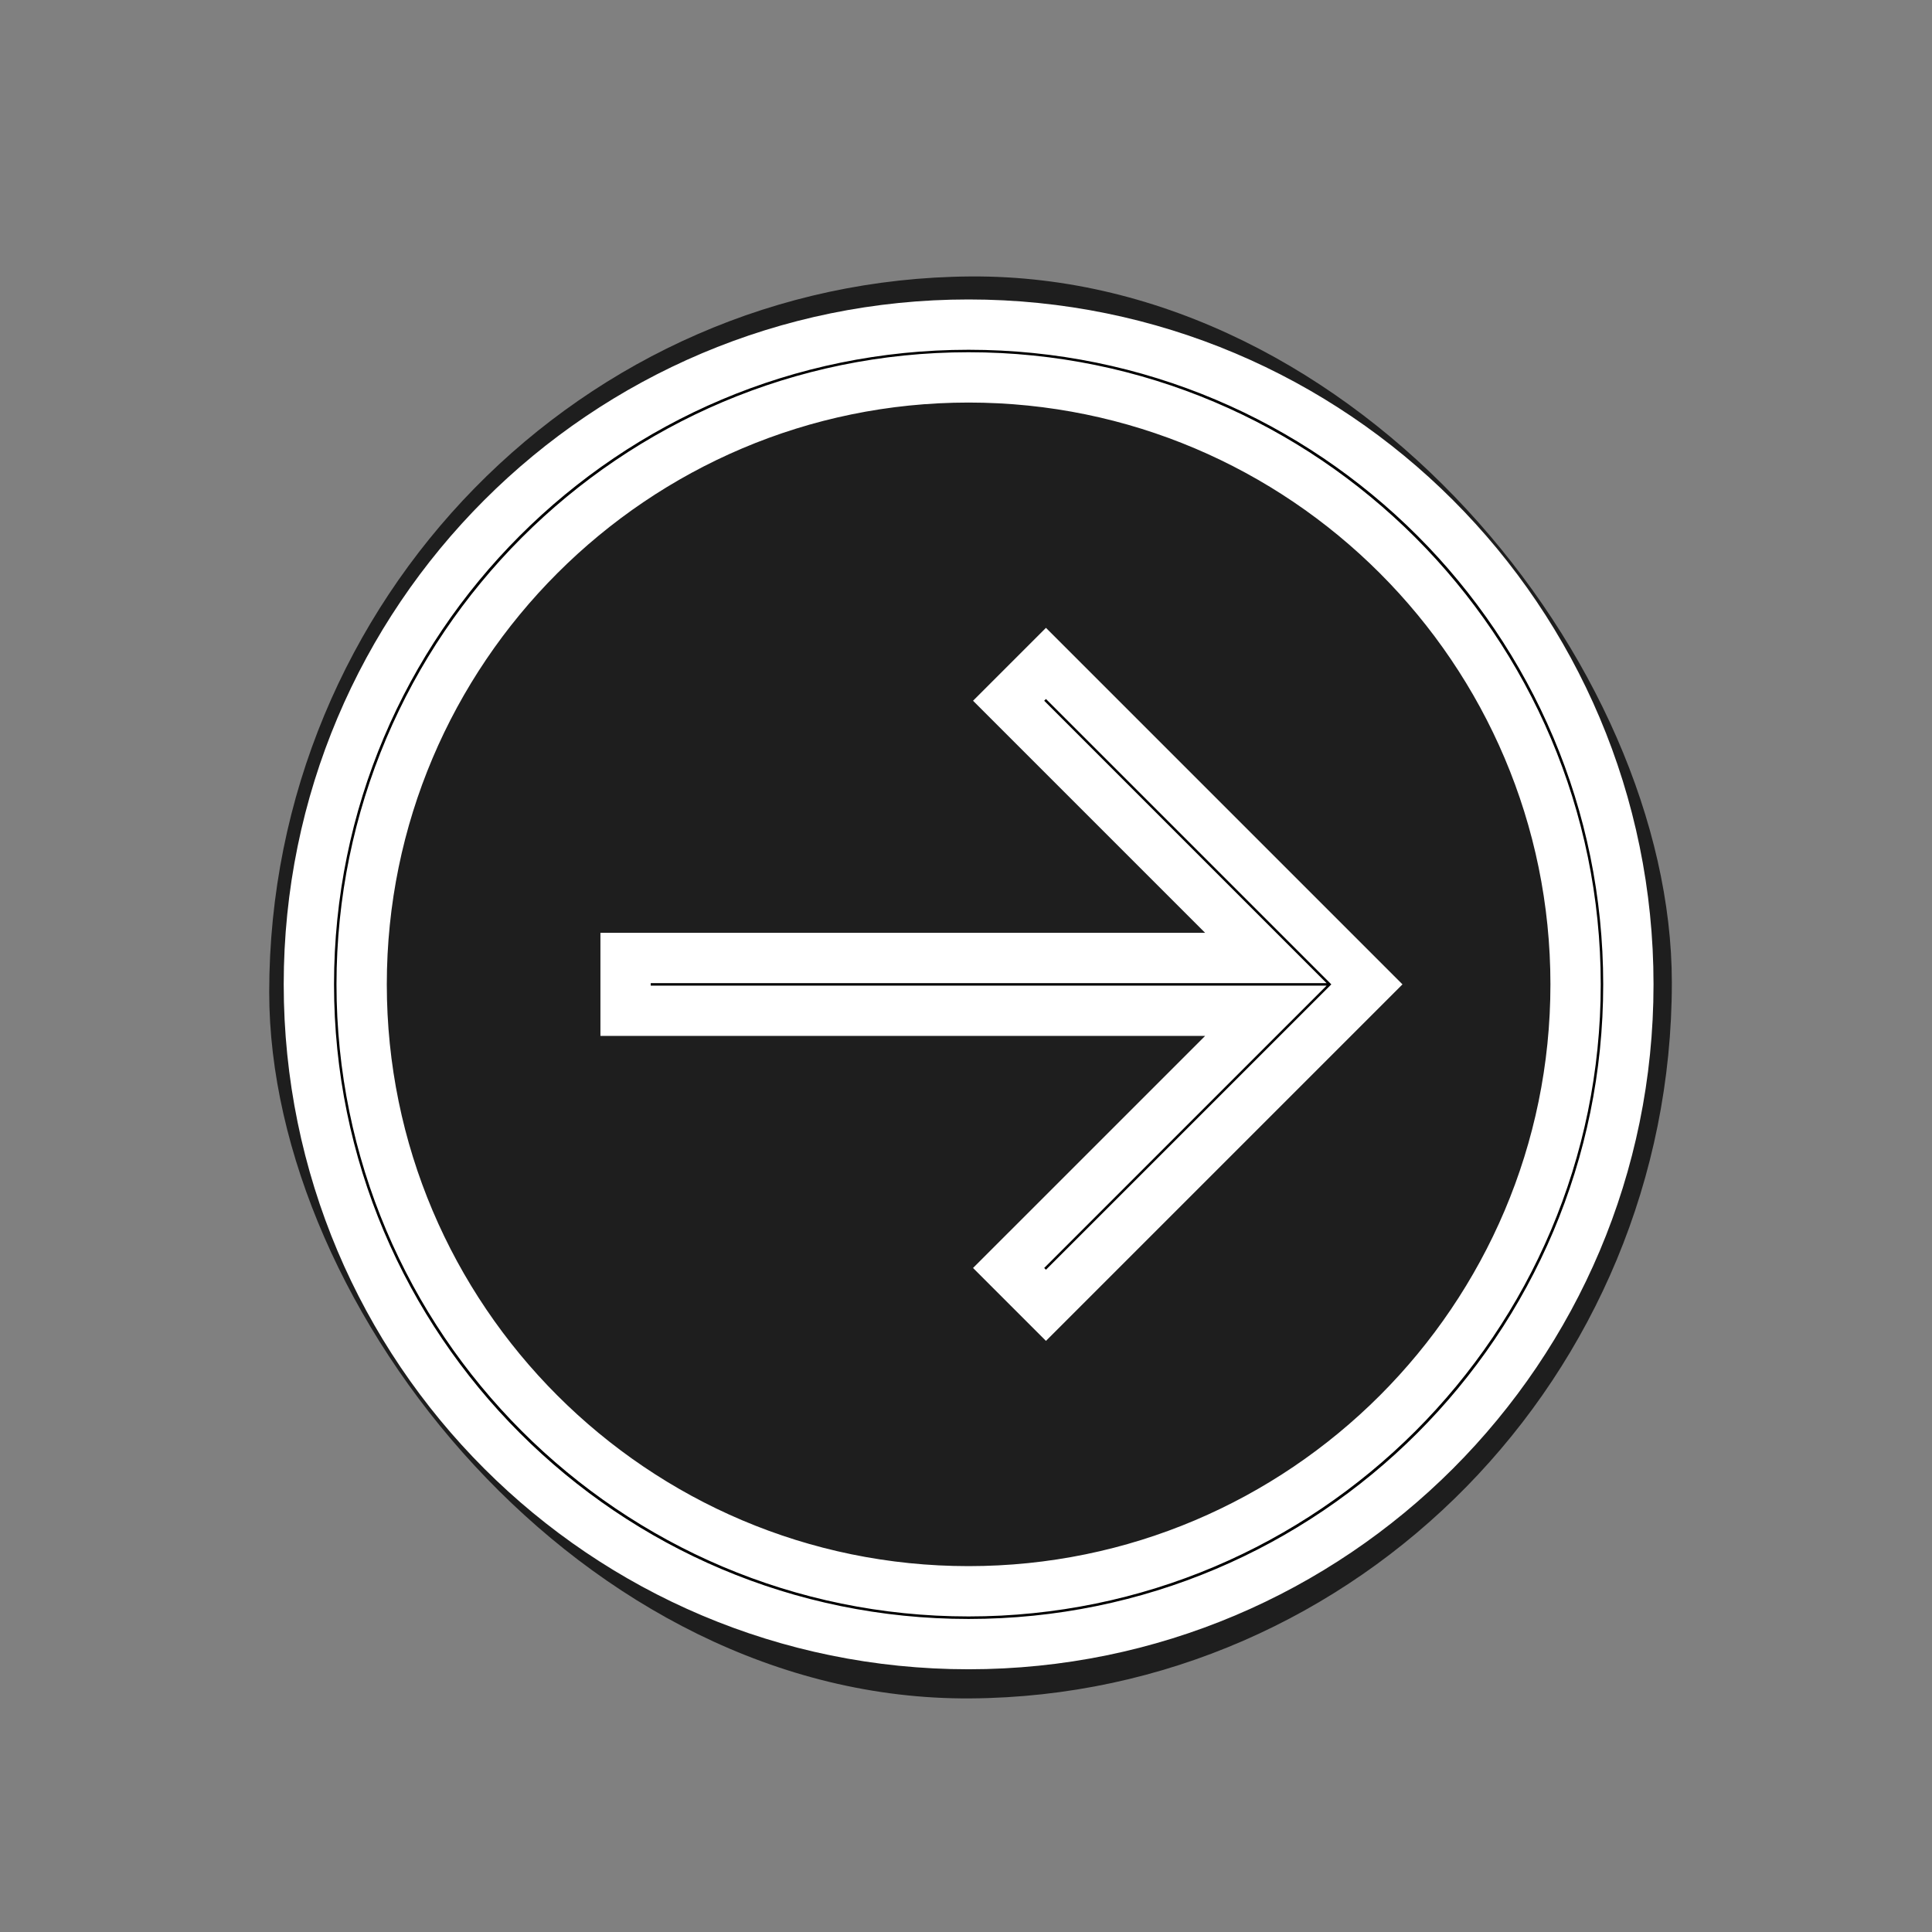 <?xml version="1.0" encoding="utf-8"?>
<svg width="32px" height="32px" viewBox="-3.2 -3.2 38.40 38.40" version="1.1" fill="#ffffff" stroke="#ffffff" xmlns="http://www.w3.org/2000/svg">
  <rect x="-3.2" y="-3.2" width="38.40" height="38.40" fill="#808080" stroke="none"/>
  <g id="SVGRepo_bgCarrier" stroke-width="0" style="" transform="matrix(0.726, -0.005, 0, 0.736, 4.474, 4.73)">
    <rect x="-3.2" y="-3.2" width="38.40" height="38.40" rx="19.2" strokewidth="0" style="fill: rgb(30, 30, 30);"/>
  </g>
  <g id="SVGRepo_tracerCarrier" stroke-linecap="round" stroke-linejoin="round"/>
  <g id="SVGRepo_iconCarrier" transform="matrix(-1, 0, 0, -1, 2.939, 0.365)" style="transform-origin: 13.113px 16px;">
    <g id="icomoon-ignore"/>
    <path d="M13.114 2.887c-7.243 0-13.114 5.871-13.114 13.113s5.871 13.113 13.114 13.113c7.242 0 13.112-5.871 13.112-13.113s-5.87-13.113-13.112-13.113zM13.114 28.064c-6.653 0-12.065-5.412-12.065-12.064s5.412-12.063 12.065-12.063c6.652 0 12.063 5.412 12.063 12.063s-5.411 12.064-12.063 12.064z" fill="#000000"/>
    <path d="M12.318 10.363l-0.742-0.742-6.379 6.379 6.379 6.379 0.742-0.742-5.113-5.113h12.726v-1.049h-12.726z" fill="#000000"/>
  </g>
</svg>